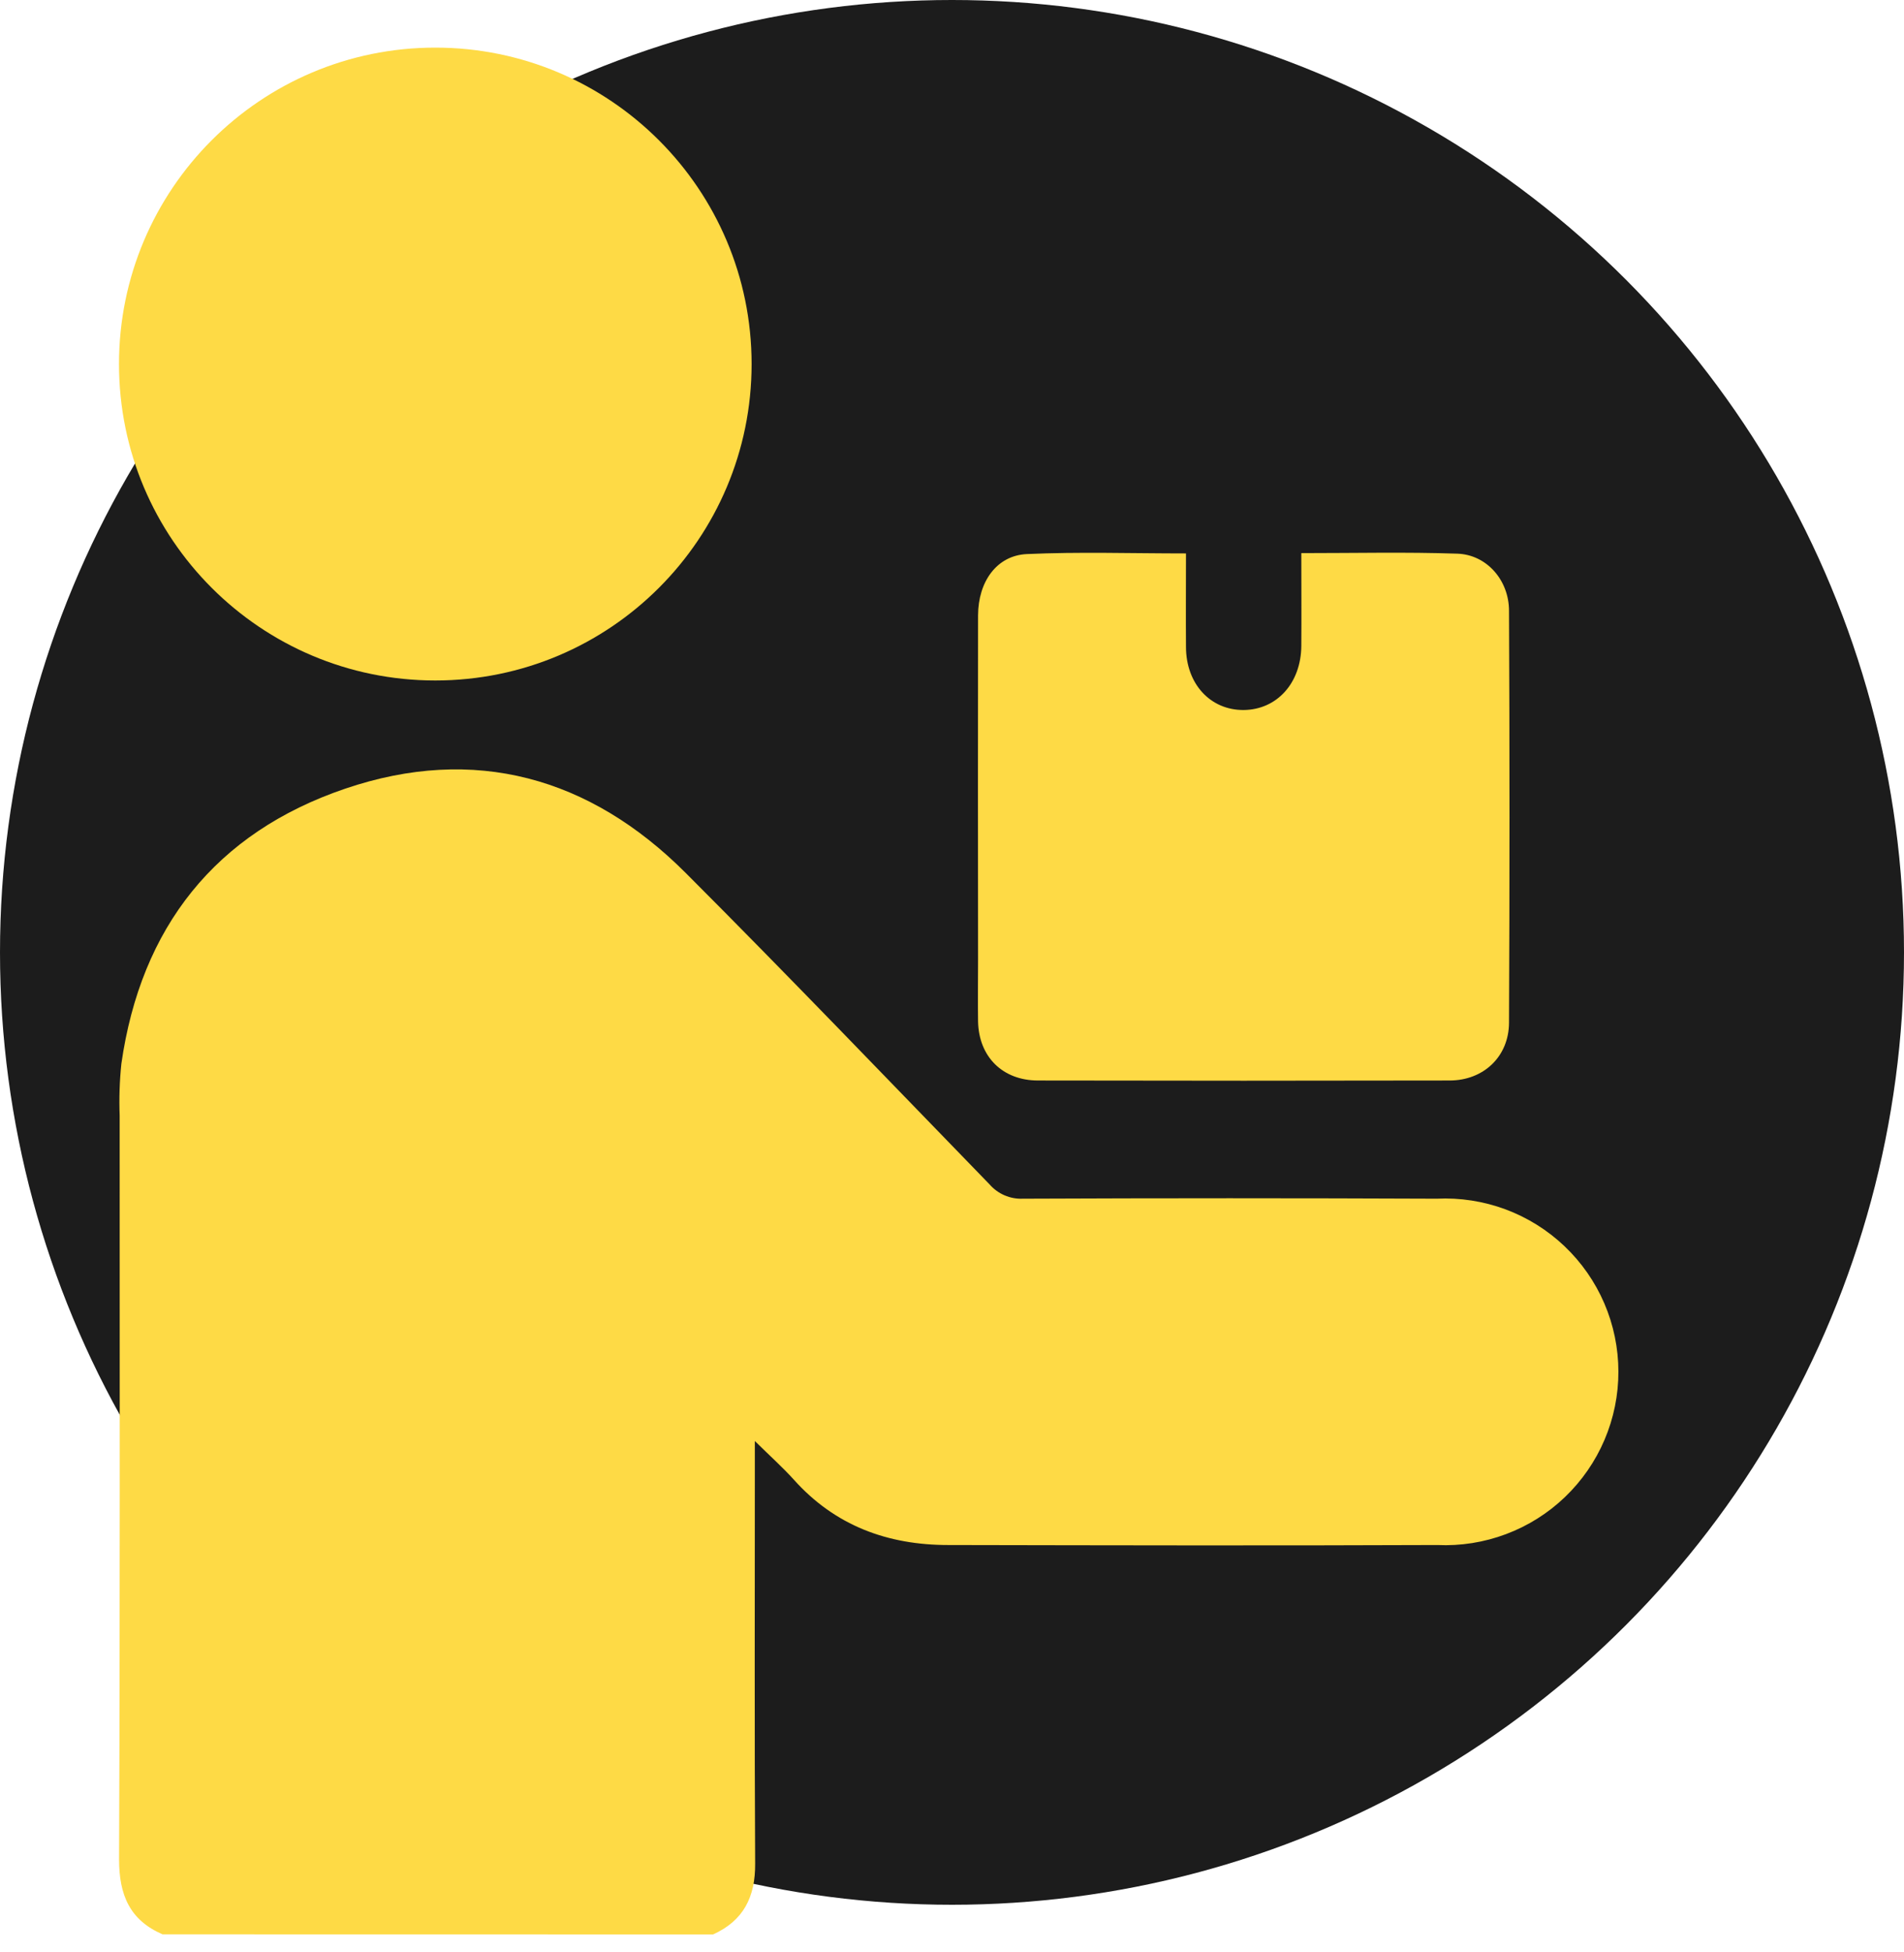 <?xml version="1.0" encoding="UTF-8"?>
<svg xmlns="http://www.w3.org/2000/svg" width="80" height="82" viewBox="0 0 80 82" fill="none">
  <circle cx="40" cy="40" r="40" fill="#1C1C1C"></circle>
  <path d="M29.961 81.246C31.245 80.668 31.74 79.662 31.729 78.272C31.698 72.717 31.716 67.164 31.716 61.607V60.523C32.347 61.145 32.878 61.62 33.35 62.141C35.085 64.082 37.3 64.891 39.84 64.891C46.689 64.904 53.536 64.919 60.388 64.891C61.372 64.936 62.355 64.78 63.277 64.434C64.2 64.088 65.042 63.559 65.754 62.877C66.465 62.196 67.031 61.378 67.417 60.472C67.803 59.566 68.002 58.591 68 57.605C67.998 56.62 67.797 55.646 67.408 54.741C67.019 53.836 66.45 53.02 65.736 52.341C65.022 51.662 64.178 51.136 63.255 50.792C62.331 50.45 61.348 50.297 60.364 50.345C54.567 50.32 48.771 50.32 42.974 50.345C42.711 50.356 42.45 50.308 42.208 50.204C41.967 50.1 41.752 49.944 41.579 49.745C37.337 45.377 33.119 40.974 28.812 36.665C24.783 32.633 19.927 31.282 14.504 33.124C9.05 34.976 5.917 38.948 5.099 44.681C5.024 45.405 5 46.134 5.028 46.862C5.028 57.267 5.044 67.674 5.003 78.089C5.003 79.579 5.443 80.641 6.828 81.242L29.961 81.246Z" fill="#FEDA45"></path>
  <path d="M54.677 23.231C54.677 24.602 54.686 25.865 54.677 27.13C54.664 28.69 53.651 29.806 52.258 29.82C50.865 29.832 49.831 28.732 49.831 27.164C49.821 25.878 49.831 24.592 49.831 23.244C47.545 23.244 45.341 23.171 43.144 23.271C41.877 23.33 41.099 24.432 41.095 25.846C41.089 30.669 41.089 35.493 41.095 40.315C41.095 41.178 41.082 42.04 41.095 42.904C41.126 44.38 42.12 45.378 43.608 45.381C49.375 45.393 55.141 45.393 60.907 45.381C62.333 45.381 63.398 44.376 63.404 42.954C63.431 37.19 63.431 31.424 63.404 25.656C63.404 24.362 62.458 23.293 61.231 23.254C59.081 23.181 56.931 23.231 54.677 23.231Z" fill="#FEDA45"></path>
  <path d="M18.29 28.58C10.95 28.58 5 22.63 5 15.29C5 7.95 10.95 2 18.29 2C25.63 2 31.58 7.95 31.58 15.29C31.58 22.63 25.63 28.58 18.29 28.58Z" fill="#FEDA45"></path>
</svg>
